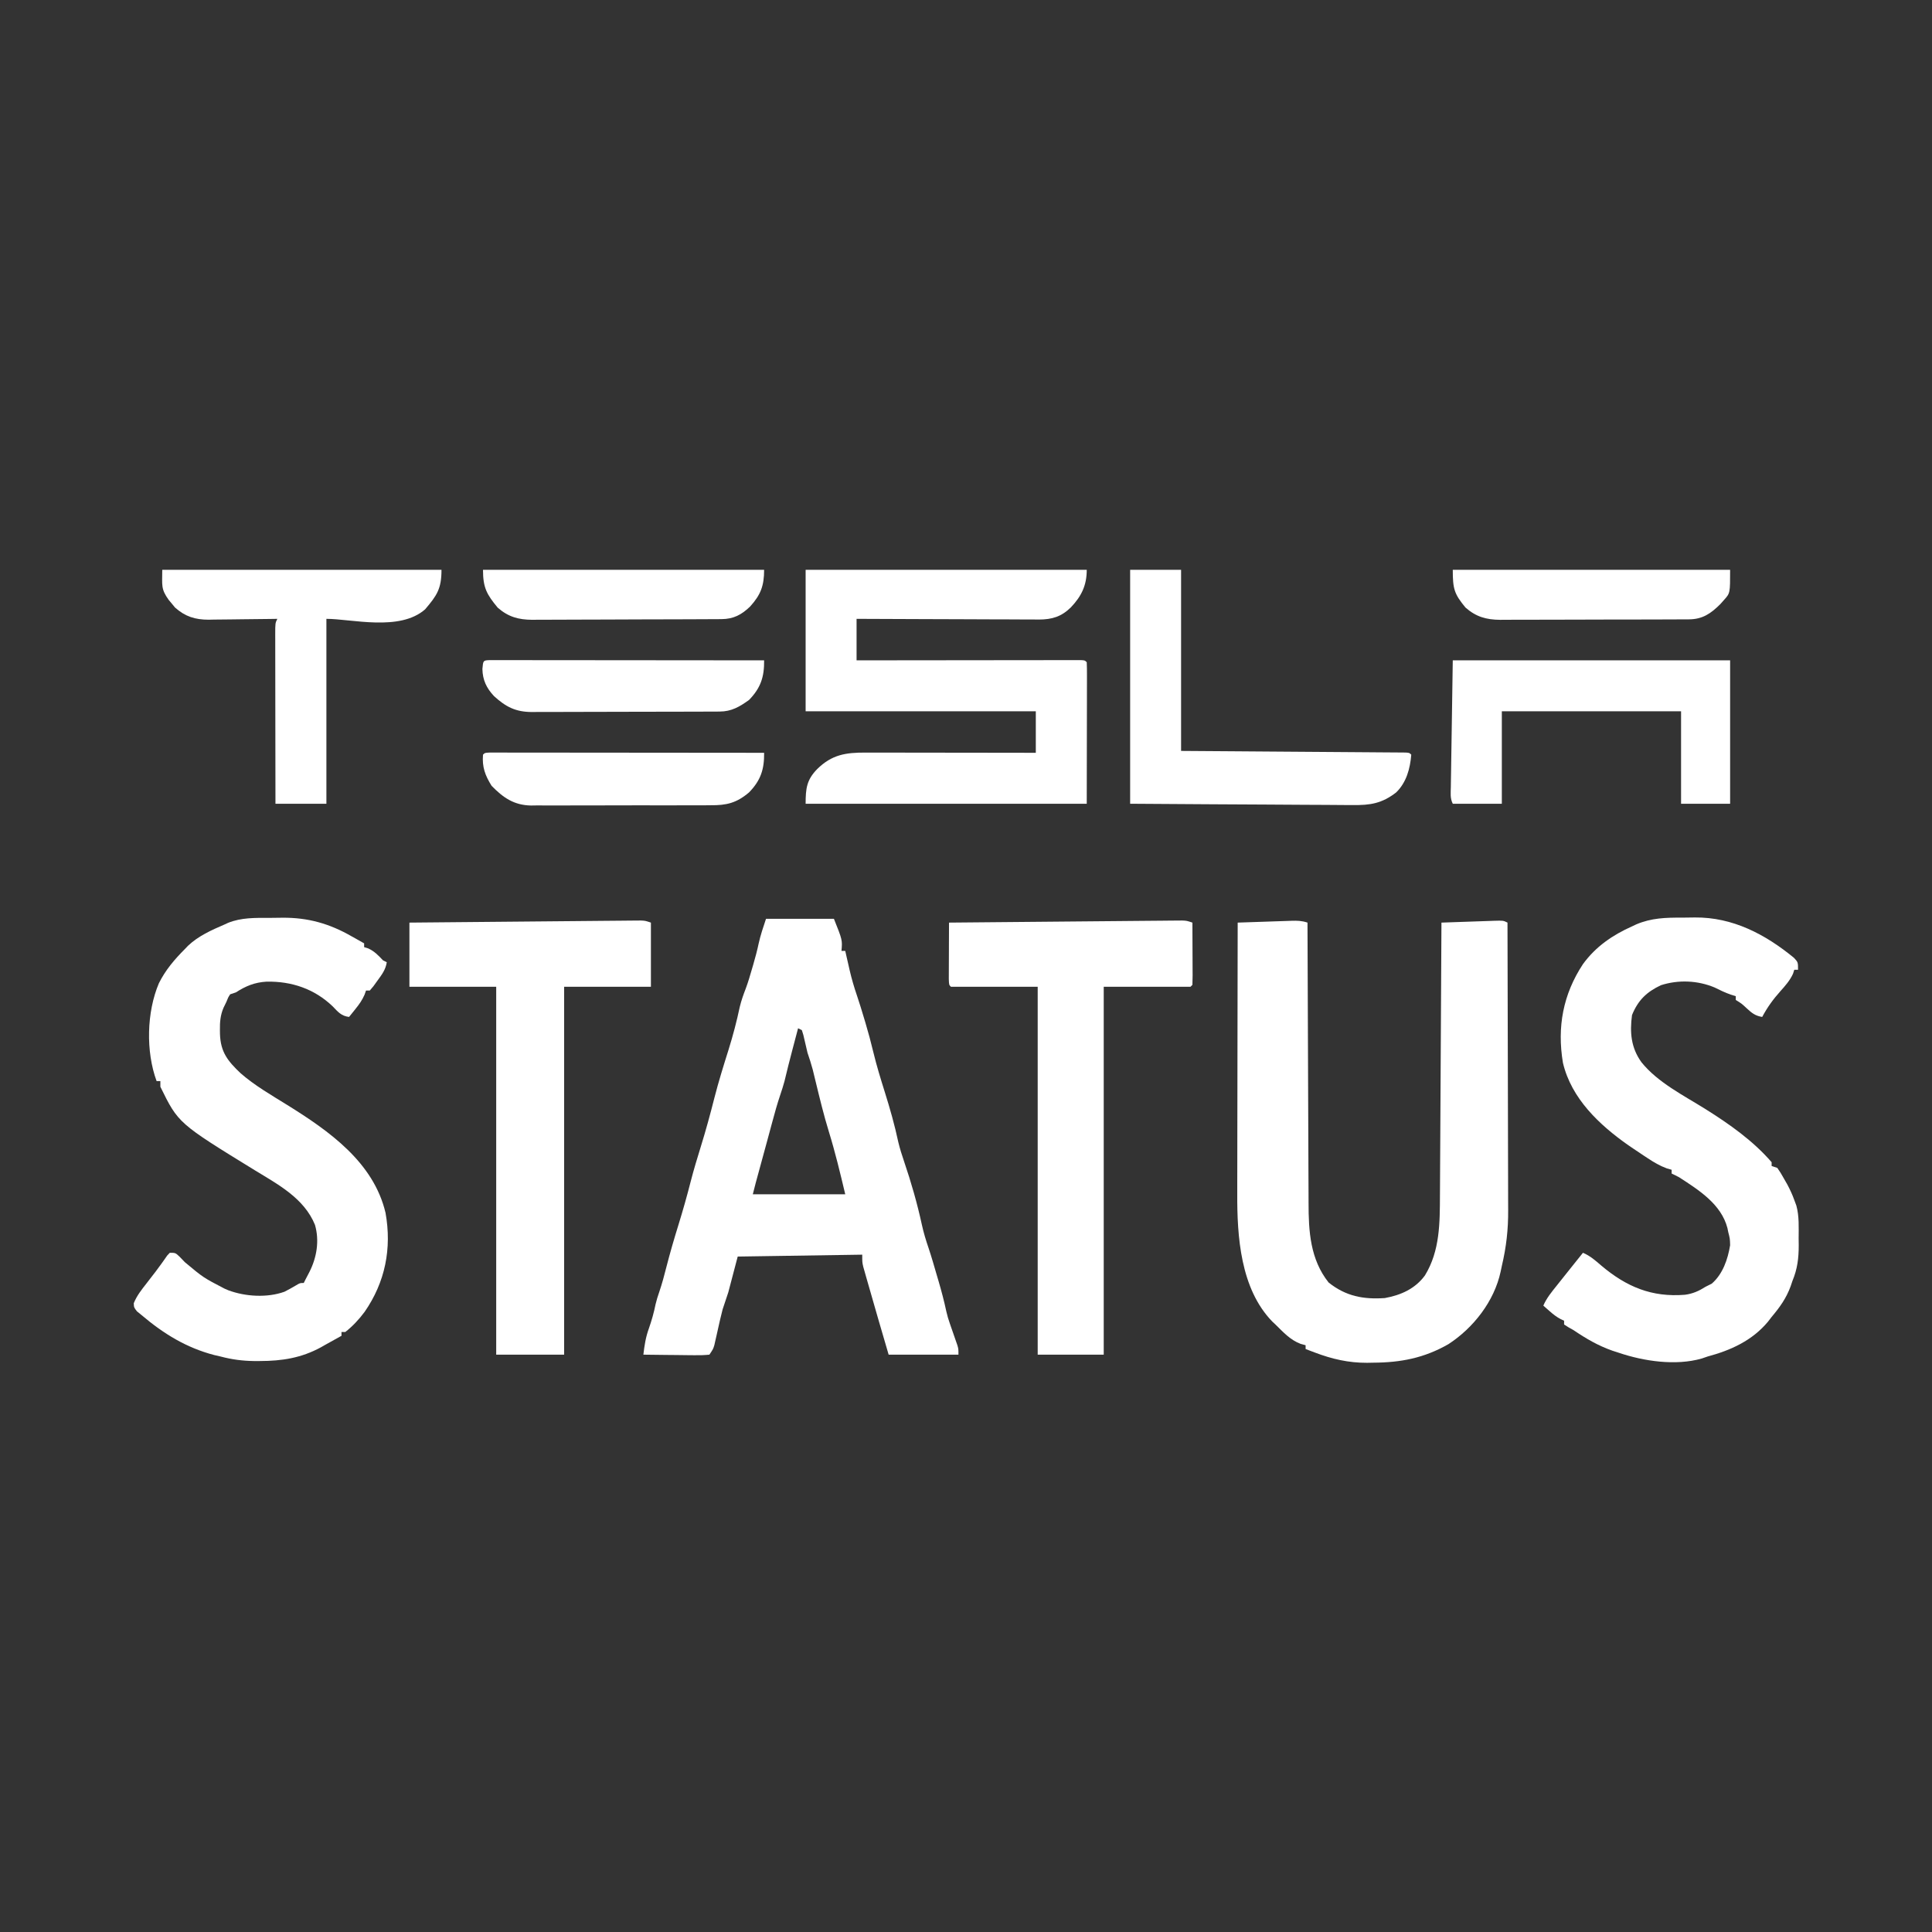 <?xml version="1.0" encoding="UTF-8"?>
<svg version="1.1" xmlns="http://www.w3.org/2000/svg" width="1024" height="1024">
<rect width="100%" height="100%" fill="#333333" stroke="none"/>
<path d="M0 0 C0.002 0.825 0.005 1.651 0.007 2.501 C0.067 22.644 0.142 42.786 0.236 62.929 C0.281 72.67 0.32 82.411 0.346 92.152 C0.37 100.649 0.403 109.145 0.449 117.642 C0.473 122.135 0.491 126.628 0.498 131.121 C0.504 135.363 0.524 139.605 0.554 143.847 C0.563 145.391 0.567 146.936 0.565 148.481 C0.553 163.607 1.438 178.493 11.188 190.75 C20.287 198.03 29.587 199.784 41 199 C49.511 197.449 57.056 194.09 62.25 187 C70.244 173.931 70.148 159.084 70.205 144.291 C70.215 142.713 70.225 141.135 70.235 139.558 C70.262 135.298 70.283 131.038 70.303 126.779 C70.325 122.319 70.353 117.858 70.379 113.398 C70.429 104.962 70.474 96.526 70.517 88.091 C70.567 78.482 70.622 68.874 70.677 59.266 C70.791 39.511 70.898 19.755 71 0 C75.663 -0.167 80.326 -0.328 84.989 -0.482 C86.576 -0.536 88.163 -0.591 89.75 -0.648 C92.029 -0.73 94.307 -0.805 96.586 -0.879 C97.653 -0.919 97.653 -0.919 98.742 -0.961 C103.772 -1.114 103.772 -1.114 106 0 C106.07 21.515 106.123 43.03 106.155 64.545 C106.171 74.536 106.192 84.527 106.226 94.518 C106.256 103.232 106.276 111.946 106.282 120.66 C106.286 125.269 106.295 129.878 106.317 134.486 C106.338 138.836 106.344 143.185 106.339 147.534 C106.34 149.12 106.346 150.705 106.358 152.29 C106.43 162.608 105.371 171.942 103 182 C102.788 183.003 102.575 184.007 102.357 185.041 C98.976 200.706 87.951 214.805 74.688 223.438 C61.85 230.782 49.464 233.18 34.812 233.25 C33.222 233.281 33.222 233.281 31.6 233.312 C21.769 233.36 12.921 231.312 3.75 227.812 C2.837 227.468 1.925 227.124 0.984 226.77 C0.33 226.516 -0.325 226.262 -1 226 C-1 225.34 -1 224.68 -1 224 C-1.887 223.756 -2.774 223.513 -3.688 223.262 C-9.197 221.163 -12.844 217.075 -17 213 C-17.559 212.477 -18.119 211.953 -18.695 211.414 C-35.554 194.002 -37.344 166.314 -37.227 143.496 C-37.226 141.917 -37.227 140.339 -37.228 138.76 C-37.229 134.53 -37.217 130.299 -37.203 126.069 C-37.19 121.627 -37.189 117.186 -37.187 112.744 C-37.181 104.358 -37.164 95.972 -37.144 87.586 C-37.122 78.029 -37.111 68.471 -37.101 58.914 C-37.08 39.276 -37.045 19.638 -37 0 C-32.213 -0.168 -27.426 -0.328 -22.638 -0.482 C-21.01 -0.536 -19.381 -0.591 -17.753 -0.648 C-15.412 -0.73 -13.071 -0.805 -10.73 -0.879 C-9.638 -0.919 -9.638 -0.919 -8.524 -0.961 C-5.37 -1.054 -3.022 -1.007 0 0 Z " fill="#FFFFFF" transform="translate(693,489)"/>
<path d="M0 0 C11.88 0 23.76 0 36 0 C40.5 11.25 40.5 11.25 40 17 C40.66 17 41.32 17 42 17 C42.254 18.123 42.508 19.246 42.77 20.402 C43.117 21.914 43.465 23.426 43.812 24.938 C43.978 25.673 44.144 26.408 44.314 27.166 C45.383 31.782 46.688 36.24 48.226 40.72 C49.557 44.639 50.746 48.6 51.938 52.562 C52.201 53.439 52.465 54.315 52.737 55.218 C54.257 60.329 55.638 65.439 56.875 70.625 C58.613 77.831 60.78 84.866 63 91.938 C65.742 100.674 68.203 109.361 70.113 118.316 C70.966 121.858 72.03 125.226 73.208 128.668 C76.939 139.658 80.162 150.836 82.619 162.18 C83.549 166.401 84.772 170.432 86.173 174.521 C87.77 179.306 89.152 184.157 90.562 189 C90.866 190.029 91.17 191.057 91.482 192.117 C93.033 197.429 94.435 202.724 95.586 208.137 C96.069 210.312 96.699 212.398 97.438 214.5 C97.69 215.235 97.943 215.97 98.203 216.727 C98.466 217.477 98.729 218.227 99 219 C99.567 220.623 100.13 222.248 100.688 223.875 C101.065 224.954 101.065 224.954 101.449 226.055 C102 228 102 228 102 231 C89.79 231 77.58 231 65 231 C61.311 218.429 57.641 205.853 54.062 193.25 C53.756 192.186 53.45 191.122 53.135 190.026 C52.854 189.032 52.574 188.039 52.285 187.016 C52.036 186.142 51.788 185.268 51.531 184.368 C51 182 51 182 51 178 C29.22 178.33 7.44 178.66 -15 179 C-16.65 185.27 -18.3 191.54 -20 198 C-20.99 200.97 -21.98 203.94 -23 207 C-23.471 208.781 -23.916 210.569 -24.316 212.367 C-24.523 213.272 -24.73 214.177 -24.943 215.109 C-25.361 216.976 -25.778 218.843 -26.193 220.711 C-26.502 222.057 -26.502 222.057 -26.816 223.43 C-26.996 224.236 -27.176 225.043 -27.362 225.875 C-28 228 -28 228 -30 231 C-32.695 231.267 -35.158 231.348 -37.852 231.293 C-38.626 231.289 -39.4 231.284 -40.197 231.28 C-42.673 231.263 -45.149 231.226 -47.625 231.188 C-49.302 231.172 -50.979 231.159 -52.656 231.146 C-56.771 231.113 -60.885 231.062 -65 231 C-64.424 226.06 -63.771 221.764 -62.062 217.062 C-60.58 212.819 -59.415 208.682 -58.529 204.281 C-58.01 202.042 -57.34 199.938 -56.582 197.77 C-55.084 193.349 -53.886 188.899 -52.75 184.375 C-50.862 177.018 -48.747 169.755 -46.5 162.5 C-44.108 154.773 -41.911 147.032 -39.912 139.194 C-38.308 132.988 -36.463 126.872 -34.562 120.75 C-31.901 112.172 -29.548 103.556 -27.344 94.85 C-25.134 86.242 -22.499 77.786 -19.832 69.31 C-17.488 61.793 -15.514 54.288 -13.887 46.586 C-13.065 43.261 -12.008 40.23 -10.769 37.049 C-9.477 33.608 -8.461 30.091 -7.438 26.562 C-7.219 25.817 -7.001 25.071 -6.776 24.303 C-5.692 20.555 -4.677 16.82 -3.875 13 C-2.909 8.583 -1.43 4.29 0 0 Z M17 58 C16.228 60.916 15.457 63.833 14.688 66.75 C14.458 67.618 14.229 68.486 13.993 69.38 C12.523 74.96 11.104 80.549 9.773 86.164 C9.122 88.552 8.386 90.858 7.59 93.199 C5.919 98.144 4.536 103.146 3.188 108.188 C2.667 110.116 2.146 112.044 1.625 113.973 C1.359 114.959 1.094 115.945 0.82 116.961 C-0.799 122.959 -2.444 128.95 -4.083 134.942 C-4.32 135.809 -4.557 136.677 -4.801 137.57 C-5.113 138.711 -5.113 138.711 -5.431 139.875 C-5.976 141.911 -6.489 143.955 -7 146 C9.17 146 25.34 146 42 146 C39.267 134.52 36.731 123.872 33.292 112.743 C30.624 104.078 28.503 95.274 26.36 86.467 C26.081 85.325 25.803 84.184 25.516 83.008 C25.271 81.993 25.026 80.979 24.774 79.934 C23.975 76.905 23.003 73.967 22 71 C21.224 67.845 20.499 64.681 19.781 61.512 C19.523 60.683 19.266 59.854 19 59 C18.34 58.67 17.68 58.34 17 58 Z " fill="#FFFFFF" transform="translate(406,487)"/>
<path d="M0 0 C2.336 0.006 4.667 -0.041 7.002 -0.091 C27.03 -0.258 44.249 8.771 59.5 21.299 C61.668 23.631 61.668 23.631 61.668 27.631 C61.008 27.631 60.348 27.631 59.668 27.631 C59.449 28.325 59.23 29.018 59.004 29.733 C57.333 33.358 54.93 36.064 52.293 39.006 C48.435 43.319 45.401 47.516 42.668 52.631 C39.042 52.046 37.209 50.605 34.543 48.131 C31.816 45.577 31.816 45.577 28.668 43.631 C28.668 42.971 28.668 42.311 28.668 41.631 C27.786 41.355 26.905 41.08 25.996 40.795 C22.963 39.735 20.285 38.44 17.418 37.006 C8.427 33.26 -1.724 32.833 -11.011 35.811 C-18.606 39.395 -23.12 43.758 -26.332 51.631 C-27.567 60.894 -26.859 68.958 -21.332 76.631 C-12.709 87.377 1.063 94.248 12.621 101.479 C25.27 109.412 37.835 118.255 47.668 129.631 C47.668 130.291 47.668 130.951 47.668 131.631 C48.658 131.961 49.648 132.291 50.668 132.631 C52.422 135.178 52.422 135.178 54.231 138.381 C54.83 139.428 55.43 140.475 56.047 141.553 C57.459 144.234 58.65 146.782 59.668 149.631 C60.215 151.105 60.215 151.105 60.774 152.608 C62.332 158.264 61.996 164.188 61.981 170.006 C61.997 171.187 62.013 172.368 62.03 173.584 C62.033 180.55 61.343 186.202 58.668 192.631 C58.364 193.539 58.06 194.446 57.746 195.381 C55.404 201.747 52.025 206.481 47.668 211.631 C47.031 212.46 46.395 213.289 45.739 214.143 C37.383 224.186 25.997 229.324 13.668 232.631 C12.65 232.981 11.631 233.33 10.582 233.69 C-3.217 237.614 -19.985 235.139 -33.332 230.631 C-34.479 230.258 -35.626 229.884 -36.808 229.499 C-44.363 226.827 -50.719 223.103 -57.332 218.631 C-58.26 218.108 -59.188 217.585 -60.144 217.045 C-60.866 216.579 -61.588 216.112 -62.332 215.631 C-62.332 214.971 -62.332 214.311 -62.332 213.631 C-62.914 213.366 -63.497 213.1 -64.097 212.827 C-66.394 211.598 -68.135 210.228 -70.082 208.506 C-70.695 207.968 -71.309 207.429 -71.941 206.874 C-72.4 206.464 -72.859 206.054 -73.332 205.631 C-71.611 201.617 -68.914 198.387 -66.207 195.006 C-65.72 194.393 -65.233 193.779 -64.731 193.146 C-63.268 191.305 -61.801 189.468 -60.332 187.631 C-59.497 186.585 -58.662 185.538 -57.828 184.491 C-56 182.201 -54.168 179.915 -52.332 177.631 C-48.505 179.262 -45.714 181.738 -42.582 184.444 C-29.259 195.683 -15.849 201.302 1.727 199.884 C5.894 199.342 9.165 197.868 12.668 195.631 C13.741 195.095 14.813 194.559 15.918 194.006 C21.771 188.951 24.441 181.119 25.668 173.631 C25.575 170.145 25.575 170.145 24.668 166.631 C24.528 165.943 24.387 165.255 24.242 164.545 C20.976 151.88 9.051 144.355 -1.332 137.631 C-2.649 136.933 -3.975 136.248 -5.332 135.631 C-5.332 134.971 -5.332 134.311 -5.332 133.631 C-6.184 133.386 -7.036 133.142 -7.914 132.889 C-11.626 131.523 -14.746 129.68 -18.019 127.506 C-18.63 127.105 -19.241 126.704 -19.87 126.291 C-21.698 125.082 -23.517 123.86 -25.332 122.631 C-26.3 121.977 -27.268 121.322 -28.265 120.647 C-43.641 109.846 -58.456 95.932 -62.939 76.976 C-66.13 57.92 -62.85 40.613 -52.332 24.631 C-45.572 15.353 -36.713 9.27 -26.332 4.631 C-25.578 4.275 -24.824 3.919 -24.047 3.552 C-16.07 0.182 -8.524 -0.048 0 0 Z " fill="#FFFFFF" transform="translate(891.332,486.369)"/>
<path d="M0 0 C2.292 0.001 4.58 -0.041 6.871 -0.085 C20.389 -0.196 31.829 3.017 43.629 9.813 C44.601 10.352 44.601 10.352 45.592 10.901 C47.131 11.757 48.662 12.627 50.191 13.501 C50.191 14.161 50.191 14.821 50.191 15.501 C51.274 15.841 51.274 15.841 52.379 16.188 C55.728 17.751 57.664 19.837 60.191 22.501 C60.851 22.831 61.511 23.161 62.191 23.501 C61.578 27.465 59.593 30.053 57.254 33.251 C56.544 34.236 55.833 35.221 55.102 36.235 C54.471 36.983 53.841 37.731 53.191 38.501 C52.531 38.501 51.871 38.501 51.191 38.501 C50.936 39.227 50.681 39.952 50.418 40.7 C49.123 43.656 47.587 45.807 45.566 48.313 C44.935 49.104 44.303 49.894 43.652 50.708 C43.17 51.3 42.688 51.891 42.191 52.501 C38.05 51.989 36.323 49.806 33.504 46.876 C23.809 37.61 11.775 33.545 -1.536 33.794 C-7.817 34.172 -12.53 36.097 -17.809 39.501 C-18.799 39.831 -19.789 40.161 -20.809 40.501 C-21.91 42.199 -21.91 42.199 -22.809 44.501 C-23.315 45.541 -23.822 46.582 -24.344 47.653 C-26.002 51.537 -26.311 55.248 -26.246 59.438 C-26.231 60.497 -26.231 60.497 -26.217 61.577 C-25.889 71.169 -22.077 75.891 -15.273 82.353 C-7.741 88.918 0.971 93.904 9.434 99.161 C31.622 112.959 55.182 129.488 61.531 156.313 C64.915 175.222 61.373 193.072 50.428 208.844 C47.467 212.812 44.098 216.453 40.191 219.501 C39.531 219.501 38.871 219.501 38.191 219.501 C38.191 220.161 38.191 220.821 38.191 221.501 C35.203 223.189 32.199 224.848 29.191 226.501 C28.569 226.858 27.946 227.215 27.305 227.583 C16.833 233.285 6.637 234.858 -5.121 234.876 C-6.135 234.878 -7.149 234.879 -8.193 234.881 C-14.322 234.79 -19.892 234.068 -25.809 232.501 C-26.935 232.241 -28.062 231.98 -29.223 231.712 C-44.082 227.843 -56.177 220.37 -67.809 210.501 C-68.609 209.846 -69.41 209.191 -70.234 208.517 C-71.809 206.501 -71.809 206.501 -71.914 204.239 C-70.291 200.219 -67.783 197.085 -65.121 193.688 C-64.604 193.015 -64.086 192.341 -63.553 191.647 C-62.508 190.288 -61.457 188.932 -60.401 187.581 C-59.3 186.143 -58.229 184.683 -57.181 183.207 C-56.66 182.475 -56.139 181.743 -55.602 180.989 C-55.136 180.321 -54.671 179.652 -54.192 178.963 C-53.507 178.239 -53.507 178.239 -52.809 177.501 C-49.809 177.501 -49.809 177.501 -47.516 179.685 C-46.622 180.614 -45.729 181.543 -44.809 182.501 C-35.036 190.667 -35.036 190.667 -23.809 196.501 C-23.124 196.796 -22.44 197.091 -21.734 197.396 C-12.682 200.761 -1.175 201.426 7.949 198.153 C10.003 197.107 12.027 195.999 14.004 194.813 C16.191 193.501 16.191 193.501 18.191 193.501 C18.623 192.633 18.623 192.633 19.062 191.747 C19.763 190.354 20.481 188.969 21.227 187.599 C25.106 179.914 26.561 171.072 24.129 162.688 C18.356 148.564 4.613 141.325 -7.785 133.745 C-48.335 108.828 -48.335 108.828 -57.809 89.501 C-57.809 88.511 -57.809 87.521 -57.809 86.501 C-58.469 86.501 -59.129 86.501 -59.809 86.501 C-65.569 70.865 -65.092 49.931 -58.59 34.634 C-55.087 27.608 -50.324 22.036 -44.809 16.501 C-44.267 15.936 -43.726 15.372 -43.168 14.79 C-37.739 9.608 -30.642 6.435 -23.809 3.501 C-22.894 3.077 -22.894 3.077 -21.96 2.645 C-14.894 -0.213 -7.501 -0.022 0 0 Z " fill="#FFFFFF" transform="translate(142.809,486.499)"/>
<path d="M0 0 C49.17 0 98.34 0 149 0 C149 8.213 146.234 13.989 140.562 19.938 C135.511 24.892 130.558 26.341 123.654 26.373 C122.703 26.362 121.752 26.352 120.772 26.341 C119.757 26.341 118.741 26.341 117.695 26.342 C114.351 26.34 111.008 26.317 107.664 26.293 C105.341 26.287 103.018 26.283 100.695 26.28 C94.589 26.269 88.483 26.239 82.378 26.206 C76.144 26.175 69.91 26.162 63.676 26.146 C51.45 26.114 39.225 26.062 27 26 C27 33.26 27 40.52 27 48 C28.514 47.998 30.027 47.996 31.587 47.993 C45.817 47.973 60.047 47.958 74.278 47.948 C81.594 47.943 88.911 47.936 96.228 47.925 C102.603 47.915 108.978 47.908 115.353 47.906 C118.73 47.905 122.108 47.902 125.486 47.894 C129.25 47.887 133.015 47.886 136.779 47.886 C137.907 47.883 139.035 47.879 140.197 47.876 C141.726 47.878 141.726 47.878 143.286 47.88 C144.177 47.879 145.069 47.878 145.987 47.877 C148 48 148 48 149 49 C149.095 51.343 149.126 53.655 149.114 55.998 C149.114 56.742 149.114 57.485 149.114 58.251 C149.113 60.669 149.106 63.086 149.098 65.504 C149.096 66.992 149.095 68.48 149.095 69.969 C149.089 75.5 149.075 81.031 149.062 86.562 C149.042 98.917 149.021 111.271 149 124 C99.83 124 50.66 124 0 124 C0 115.865 0.559 111.34 6.125 105.625 C13.913 97.965 21.206 96.845 31.747 96.886 C32.723 96.886 33.699 96.886 34.705 96.886 C37.925 96.887 41.144 96.895 44.363 96.902 C46.598 96.904 48.833 96.906 51.068 96.907 C56.945 96.91 62.822 96.92 68.7 96.931 C74.699 96.942 80.698 96.946 86.697 96.951 C98.465 96.962 110.232 96.979 122 97 C122 89.74 122 82.48 122 75 C81.74 75 41.48 75 0 75 C0 50.25 0 25.5 0 0 Z " fill="#FFFFFF" transform="translate(427,302)"/>
<path d="M0 0 C0 11.22 0 22.44 0 34 C-15.18 34 -30.36 34 -46 34 C-46 98.35 -46 162.7 -46 229 C-57.88 229 -69.76 229 -82 229 C-82 164.65 -82 100.3 -82 34 C-97.18 34 -112.36 34 -128 34 C-128 22.78 -128 11.56 -128 0 C-111.754 -0.153 -95.508 -0.302 -79.262 -0.443 C-71.718 -0.509 -64.175 -0.576 -56.632 -0.648 C-50.059 -0.711 -43.485 -0.77 -36.911 -0.825 C-33.43 -0.854 -29.948 -0.885 -26.467 -0.921 C-22.583 -0.96 -18.699 -0.991 -14.815 -1.022 C-13.657 -1.035 -12.499 -1.048 -11.306 -1.061 C-10.25 -1.068 -9.194 -1.075 -8.106 -1.082 C-7.187 -1.091 -6.268 -1.099 -5.321 -1.107 C-3 -1 -3 -1 0 0 Z " fill="#FFFFFF" transform="translate(345,489)"/>
<path d="M0 0 C0.025 4.681 0.043 9.363 0.055 14.044 C0.06 15.638 0.067 17.232 0.075 18.825 C0.088 21.112 0.093 23.398 0.098 25.684 C0.103 26.4 0.108 27.117 0.113 27.855 C0.113 29.571 0.062 31.286 0 33 C-0.33 33.33 -0.66 33.66 -1 34 C-16.18 34 -31.36 34 -47 34 C-47 98.35 -47 162.7 -47 229 C-58.55 229 -70.1 229 -82 229 C-82 164.65 -82 100.3 -82 34 C-97.18 34 -112.36 34 -128 34 C-129 33 -129 33 -129.114 29.857 C-129.113 28.466 -129.108 27.075 -129.098 25.684 C-129.096 24.953 -129.095 24.221 -129.093 23.468 C-129.088 21.125 -129.075 18.781 -129.062 16.438 C-129.057 14.852 -129.053 13.267 -129.049 11.682 C-129.038 7.788 -129.021 3.894 -129 0 C-112.624 -0.154 -96.247 -0.302 -79.87 -0.443 C-72.267 -0.509 -64.663 -0.576 -57.059 -0.648 C-50.433 -0.711 -43.807 -0.77 -37.18 -0.825 C-33.671 -0.854 -30.161 -0.885 -26.652 -0.921 C-22.737 -0.96 -18.822 -0.991 -14.907 -1.022 C-13.156 -1.041 -13.156 -1.041 -11.369 -1.061 C-10.305 -1.068 -9.241 -1.075 -8.144 -1.082 C-7.218 -1.091 -6.291 -1.099 -5.337 -1.107 C-3 -1 -3 -1 0 0 Z " fill="#FFFFFF" transform="translate(632,489)"/>
<path d="M0 0 C48.51 0 97.02 0 147 0 C147 25.08 147 50.16 147 76 C138.42 76 129.84 76 121 76 C121 59.83 121 43.66 121 27 C89.65 27 58.3 27 26 27 C26 43.17 26 59.34 26 76 C17.42 76 8.84 76 0 76 C-1.497 73.005 -1.073 70.319 -1.022 66.98 C-1.012 66.246 -1.002 65.512 -0.992 64.757 C-0.959 62.377 -0.919 59.997 -0.879 57.617 C-0.858 56.15 -0.837 54.682 -0.816 53.215 C-0.737 47.768 -0.649 42.322 -0.562 36.875 C-0.377 24.706 -0.191 12.537 0 0 Z " fill="#FFFFFF" transform="translate(770,350)"/>
<path d="M0 0 C8.91 0 17.82 0 27 0 C27 31.68 27 63.36 27 96 C40.085 96.091 40.085 96.091 53.434 96.184 C59.643 96.229 65.853 96.275 72.063 96.323 C80.118 96.384 88.173 96.443 96.228 96.497 C102.603 96.54 108.978 96.586 115.353 96.637 C118.73 96.663 122.108 96.688 125.486 96.709 C129.25 96.733 133.015 96.763 136.779 96.795 C138.471 96.803 138.471 96.803 140.197 96.812 C141.216 96.822 142.236 96.832 143.286 96.842 C144.177 96.848 145.069 96.855 145.987 96.861 C148 97 148 97 149 98 C148.395 105.412 146.447 112.693 141 118 C133.447 123.851 127.227 124.851 117.839 124.681 C116.56 124.682 115.281 124.683 113.963 124.684 C110.486 124.686 107.01 124.65 103.533 124.608 C99.889 124.571 96.244 124.567 92.599 124.56 C85.711 124.542 78.823 124.492 71.935 124.432 C62.617 124.352 53.299 124.32 43.982 124.285 C29.321 124.229 14.661 124.109 0 124 C0 83.08 0 42.16 0 0 Z " fill="#FFFFFF" transform="translate(599,302)"/>
<path d="M0 0 C48.84 0 97.68 0 148 0 C148 10.108 145.574 13.599 139.328 20.949 C125.845 32.826 100.327 26 87 26 C87 58.34 87 90.68 87 124 C78.09 124 69.18 124 60 124 C59.977 111.518 59.959 99.035 59.948 86.553 C59.943 80.758 59.936 74.962 59.925 69.167 C59.914 63.577 59.908 57.988 59.905 52.399 C59.903 50.263 59.9 48.127 59.894 45.99 C59.887 43.007 59.886 40.023 59.886 37.04 C59.883 36.149 59.879 35.259 59.876 34.341 C59.886 28.228 59.886 28.228 61 26 C59.709 26.021 58.418 26.042 57.088 26.063 C52.272 26.136 47.457 26.182 42.641 26.22 C40.561 26.24 38.482 26.267 36.402 26.302 C33.404 26.351 30.405 26.373 27.406 26.391 C26.485 26.411 25.564 26.432 24.615 26.453 C17.453 26.456 12.151 24.81 6.758 20 C6.219 19.34 5.68 18.68 5.125 18 C4.571 17.34 4.016 16.68 3.445 16 C-0.818 10.101 0 8.233 0 0 Z " fill="#FFFFFF" transform="translate(86,302)"/>
<path d="M0 0 C1.09 0.001 2.181 0.002 3.304 0.003 C4.551 0.001 5.798 0 7.082 -0.001 C8.477 0.002 9.871 0.006 11.265 0.01 C12.723 0.01 14.182 0.01 15.64 0.009 C19.611 0.009 23.582 0.015 27.552 0.022 C31.698 0.028 35.843 0.028 39.989 0.03 C47.844 0.033 55.699 0.041 63.554 0.051 C72.495 0.062 81.435 0.068 90.376 0.073 C108.773 0.083 127.169 0.101 145.566 0.123 C145.669 8.818 143.815 14.7 137.566 21.123 C132.54 24.721 128.294 27.241 121.993 27.263 C120.586 27.272 120.586 27.272 119.151 27.281 C118.124 27.282 117.097 27.283 116.039 27.284 C114.414 27.292 114.414 27.292 112.757 27.299 C109.166 27.314 105.575 27.321 101.984 27.326 C99.491 27.332 96.999 27.338 94.506 27.343 C89.945 27.353 85.384 27.359 80.823 27.362 C74.784 27.366 68.744 27.378 62.705 27.404 C56.224 27.432 49.743 27.445 43.262 27.447 C40.792 27.45 38.321 27.458 35.85 27.471 C32.393 27.488 28.937 27.486 25.48 27.479 C23.949 27.493 23.949 27.493 22.386 27.507 C13.833 27.457 8.678 24.8 2.402 19.076 C-1.59 14.83 -3.632 10.535 -3.747 4.686 C-3.351 0.169 -3.351 0.169 0 0 Z " fill="#FFFFFF" transform="translate(259.434,349.877)"/>
<path d="M0 0 C1.09 0.001 2.181 0.002 3.304 0.003 C4.551 0.001 5.798 0 7.082 -0.001 C8.477 0.002 9.871 0.006 11.265 0.01 C12.723 0.01 14.182 0.01 15.64 0.009 C19.611 0.009 23.582 0.015 27.552 0.022 C31.698 0.028 35.843 0.028 39.989 0.03 C47.844 0.033 55.699 0.041 63.554 0.051 C72.495 0.062 81.435 0.068 90.376 0.073 C108.773 0.083 127.169 0.101 145.566 0.123 C145.669 8.816 143.813 14.707 137.566 21.123 C130.946 26.722 125.692 28.003 117.146 27.915 C116.039 27.927 114.932 27.94 113.792 27.952 C110.155 27.983 106.519 27.971 102.882 27.955 C100.34 27.962 97.799 27.97 95.257 27.98 C89.939 27.993 84.621 27.985 79.303 27.96 C73.177 27.932 67.053 27.952 60.927 27.995 C55.006 28.035 49.086 28.036 43.165 28.021 C40.658 28.019 38.152 28.027 35.645 28.047 C32.134 28.069 28.626 28.047 25.115 28.013 C24.089 28.029 23.064 28.044 22.008 28.061 C13.004 27.891 7.31 23.964 1.128 17.623 C-2.317 12.111 -3.958 7.674 -3.434 1.123 C-2.434 0.123 -2.434 0.123 0 0 Z " fill="#FFFFFF" transform="translate(259.434,398.877)"/>
<path d="M0 0 C49.17 0 98.34 0 149 0 C149 8.493 147.184 13.264 141.617 19.426 C137.06 23.862 132.714 26.114 126.403 26.147 C124.988 26.158 124.988 26.158 123.544 26.169 C121.995 26.173 121.995 26.173 120.413 26.177 C119.324 26.184 118.234 26.19 117.111 26.197 C113.497 26.217 109.883 26.228 106.27 26.238 C105.036 26.242 103.802 26.246 102.53 26.251 C96.672 26.269 90.814 26.284 84.955 26.292 C78.205 26.302 71.456 26.328 64.706 26.369 C58.85 26.403 52.995 26.414 47.139 26.418 C44.653 26.423 42.167 26.435 39.681 26.453 C36.198 26.478 32.717 26.477 29.234 26.47 C28.21 26.483 27.187 26.496 26.133 26.509 C18.772 26.455 13.391 24.965 7.793 20.07 C2.007 13.059 0 9.573 0 0 Z " fill="#FFFFFF" transform="translate(256,302)"/>
<path d="M0 0 C48.51 0 97.02 0 147 0 C147 12.397 147 12.397 143.812 15.938 C143.172 16.659 142.531 17.381 141.871 18.125 C136.861 23.146 132.415 26.238 125.163 26.267 C124.217 26.276 123.27 26.284 122.296 26.293 C121.27 26.292 120.243 26.291 119.186 26.291 C118.096 26.297 117.006 26.304 115.883 26.311 C112.28 26.33 108.677 26.334 105.074 26.336 C102.567 26.342 100.06 26.349 97.553 26.356 C92.296 26.368 87.04 26.372 81.783 26.371 C75.722 26.369 69.661 26.39 63.599 26.422 C57.753 26.451 51.907 26.459 46.061 26.457 C43.581 26.46 41.1 26.469 38.62 26.484 C35.147 26.504 31.675 26.498 28.202 26.486 C27.182 26.497 26.162 26.508 25.111 26.52 C17.737 26.455 12.358 24.943 6.758 20.035 C0.74 12.764 0 10.098 0 0 Z " fill="#FFFFFF" transform="translate(770,302)"/>
</svg>
